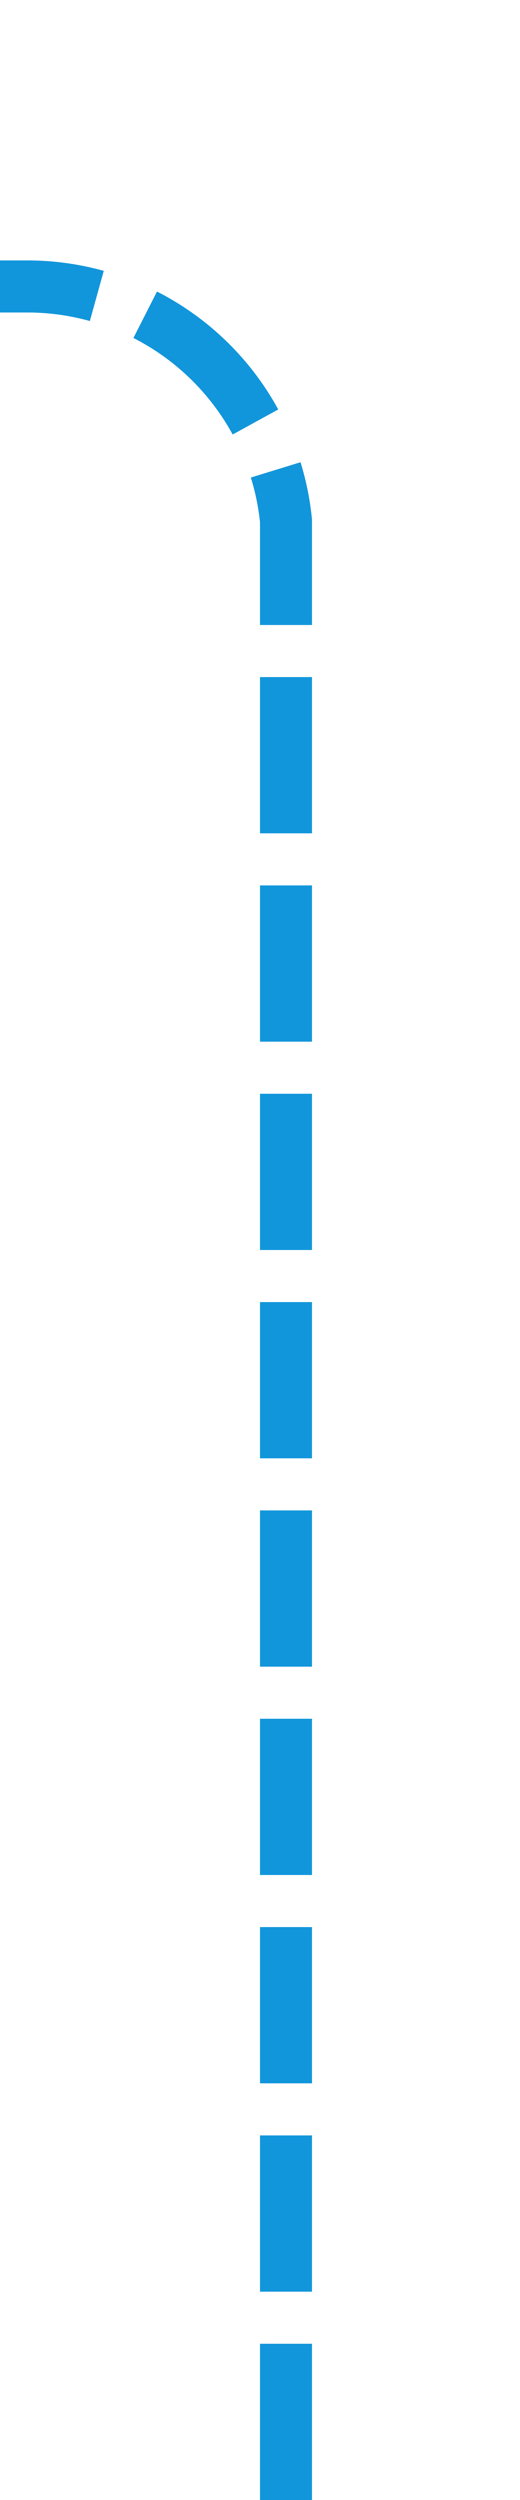 ﻿<?xml version="1.0" encoding="utf-8"?>
<svg version="1.1" xmlns:xlink="http://www.w3.org/1999/xlink" width="10px" height="48px" preserveAspectRatio="xMidYMin meet" viewBox="435 256  8 48" xmlns="http://www.w3.org/2000/svg">
  <path d="M 439.5 304  L 439.5 266  A 5 5 0 0 0 434.5 261.5 L 105 261.5  A 5 5 0 0 0 100.5 266.5 L 100.5 299  " stroke-width="1" stroke-dasharray="3,1" stroke="#1296db" fill="none" />
  <path d="M 94.2 298  L 100.5 304  L 106.8 298  L 94.2 298  Z " fill-rule="nonzero" fill="#1296db" stroke="none" />
</svg>